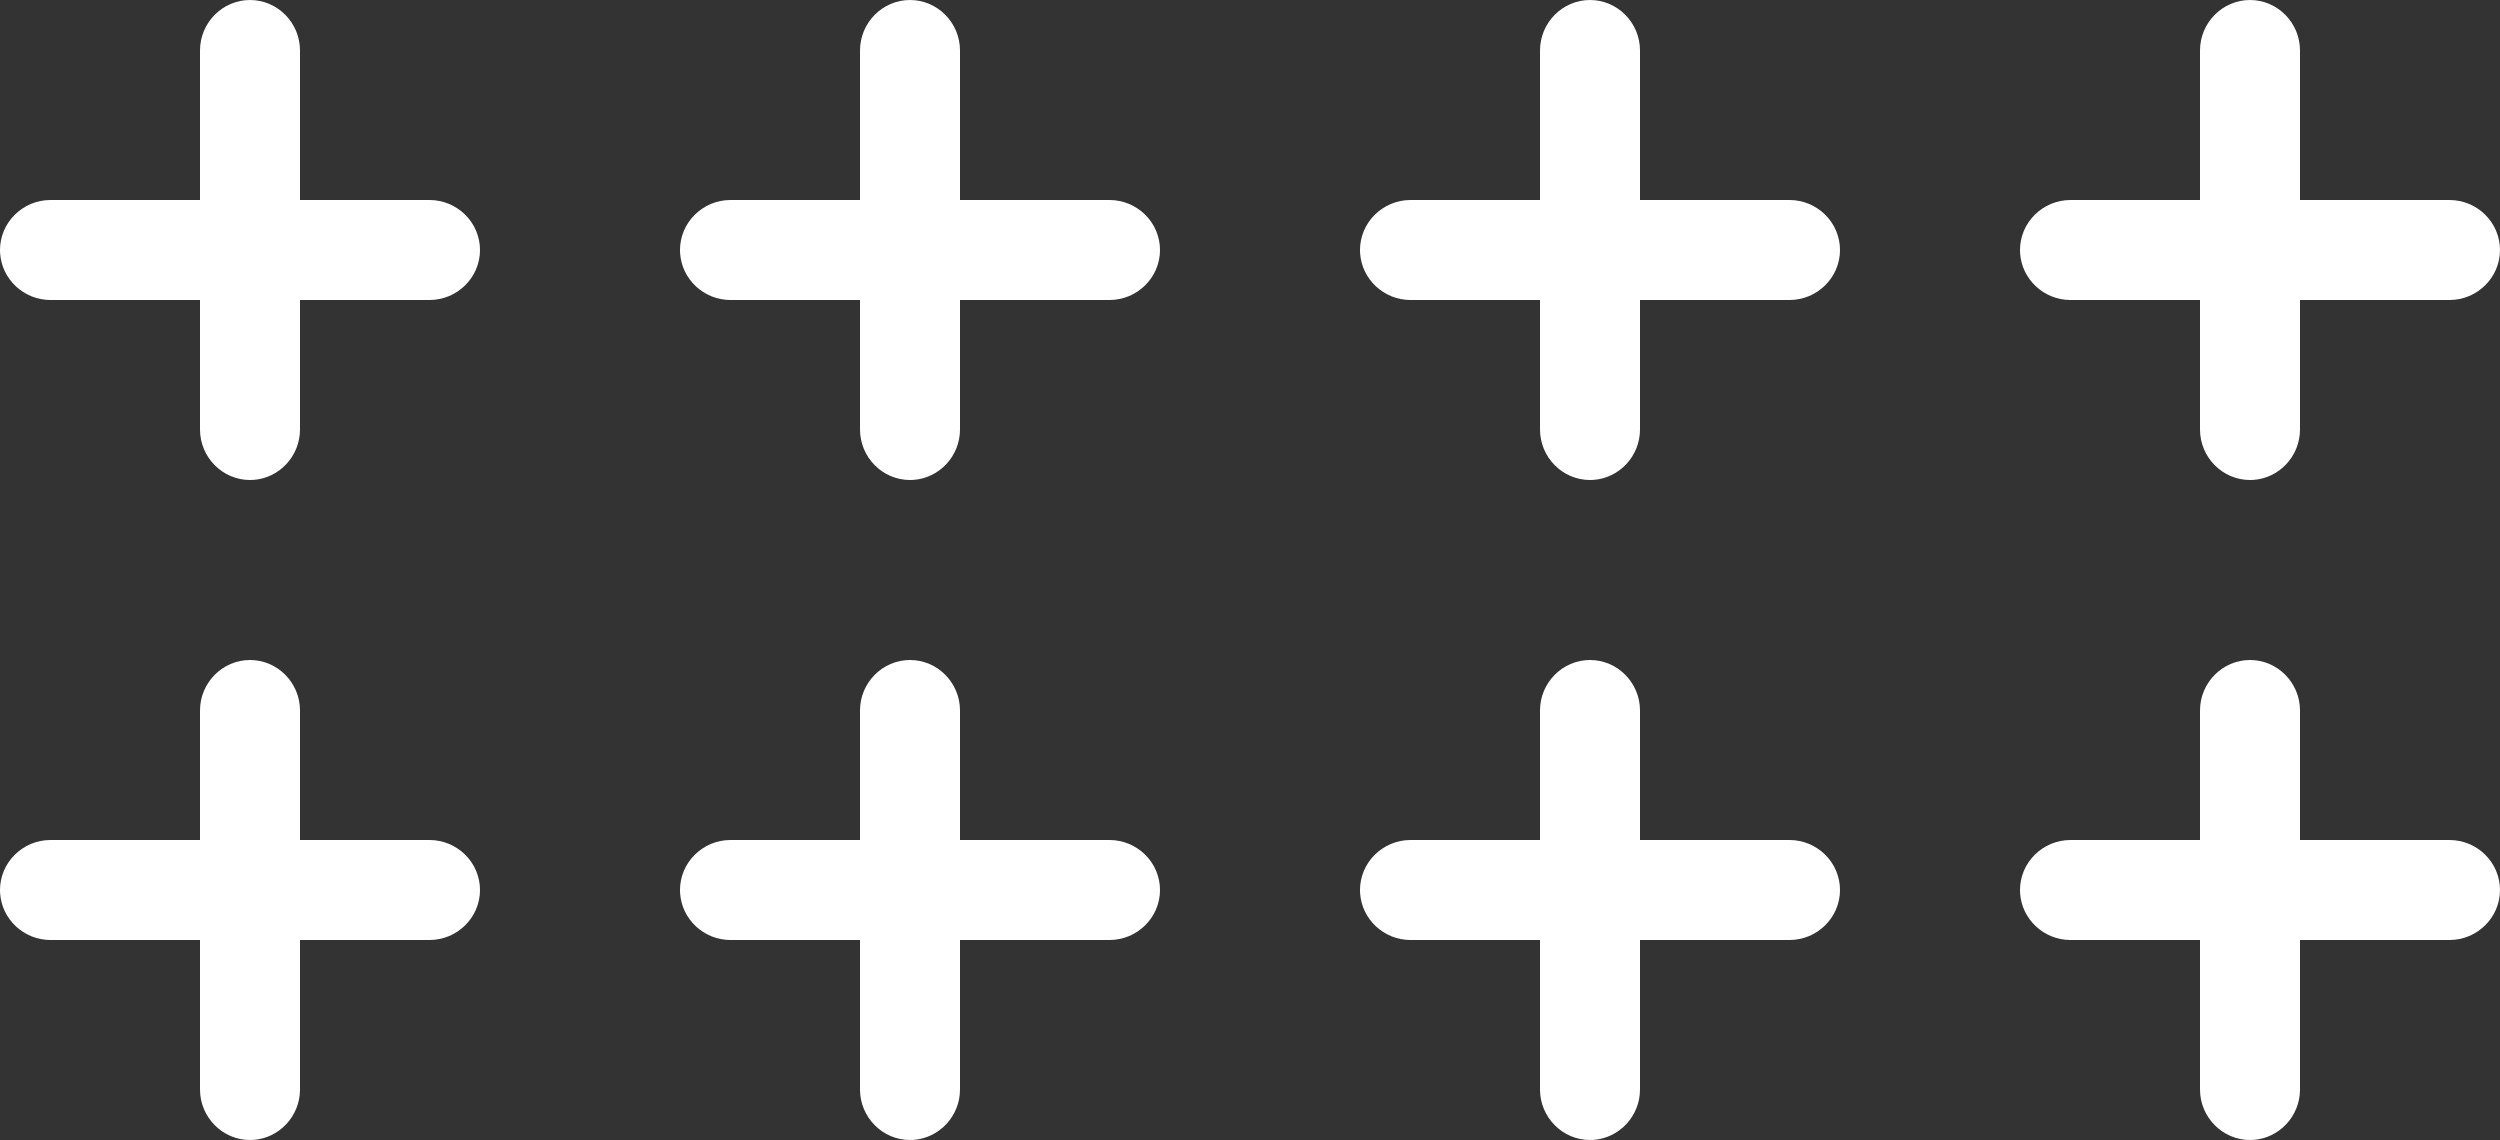 <?xml version="1.0" encoding="UTF-8"?>
<svg width="125px" height="57px" viewBox="0 0 125 57" version="1.1" xmlns="http://www.w3.org/2000/svg" xmlns:xlink="http://www.w3.org/1999/xlink">
    <rect x="0" y="0" width="125" height="57" fill="#333333" stroke="none"/>
    <!-- Generator: Sketch 61.2 (89653) - https://sketch.com -->
    <title>41</title>
    <desc>Created with Sketch.</desc>
    <g id="页面-1" stroke="none" stroke-width="1" fill="none" fill-rule="evenodd">
        <g id="形状素材" transform="translate(-53, -967)" fill="#FFFFFF">
            <path d="M65.5,1000 C66.875,1000 68,1001.137 68,1002.526 L68,1009 L74.474,1009 C75.863,1009 77,1010.125 77,1011.5 C77,1012.875 75.863,1014 74.474,1014 L68,1014 L68,1021.473 C68,1022.806 66.963,1023.909 65.664,1023.995 L65.5,1024 C64.125,1024 63,1022.862 63,1021.473 L63,1014 L55.526,1014 C54.192,1014 53.091,1012.963 53.005,1011.664 L53,1011.5 C53,1010.125 54.137,1009 55.526,1009 L63,1009 L63,1002.526 C63,1001.137 64.125,1000 65.5,1000 Z M98.5,1000 C99.875,1000 101,1001.137 101,1002.526 L101,1009 L108.474,1009 C109.863,1009 111,1010.125 111,1011.5 C111,1012.875 109.863,1014 108.474,1014 L101,1014 L101,1021.473 C101,1022.806 99.963,1023.909 98.664,1023.995 L98.5,1024 C97.125,1024 96,1022.862 96,1021.473 L96,1014 L89.526,1014 C88.192,1014 87.091,1012.963 87.005,1011.664 L87,1011.5 C87,1010.125 88.137,1009 89.526,1009 L96,1009 L96,1002.526 C96,1001.137 97.125,1000 98.5,1000 Z M132.5,1000 C133.875,1000 135,1001.137 135,1002.526 L135,1009 L142.474,1009 C143.863,1009 145,1010.125 145,1011.5 C145,1012.875 143.863,1014 142.474,1014 L135,1014 L135,1021.473 C135,1022.806 133.963,1023.909 132.664,1023.995 L132.5,1024 C131.125,1024 130,1022.862 130,1021.473 L130,1014 L123.527,1014 C122.194,1014 121.091,1012.963 121.005,1011.664 L121,1011.5 C121,1010.125 122.138,1009 123.527,1009 L130,1009 L130,1002.526 C130,1001.137 131.125,1000 132.5,1000 Z M165.501,1000 C166.875,1000 168,1001.137 168,1002.526 L168,1009 L175.474,1009 C176.863,1009 178,1010.125 178,1011.5 C178,1012.875 176.863,1014 175.474,1014 L168,1014 L168,1021.473 C168,1022.806 166.964,1023.909 165.664,1023.995 L165.501,1024 C164.126,1024 163,1022.862 163,1021.473 L163,1014 L156.526,1014 C155.192,1014 154.091,1012.963 154.005,1011.664 L154,1011.5 C154,1010.125 155.137,1009 156.526,1009 L163,1009 L163,1002.526 C163,1001.137 164.126,1000 165.501,1000 Z M65.5,967 C66.875,967 68,968.137 68,969.526 L68,977 L74.474,977 C75.863,977 77,978.125 77,979.5 C77,980.875 75.863,982 74.474,982 L68,982 L68,988.474 C68,989.808 66.963,990.909 65.664,990.995 L65.5,991 C64.125,991 63,989.863 63,988.474 L63,982 L55.526,982 C54.192,982 53.091,980.963 53.005,979.664 L53,979.5 C53,978.125 54.137,977 55.526,977 L63,977 L63,969.526 C63,968.137 64.125,967 65.5,967 Z M98.5,967 C99.875,967 101,968.137 101,969.526 L101,977 L108.474,977 C109.863,977 111,978.125 111,979.5 C111,980.875 109.863,982 108.474,982 L101,982 L101,988.474 C101,989.808 99.963,990.909 98.664,990.995 L98.5,991 C97.125,991 96,989.863 96,988.474 L96,982 L89.526,982 C88.192,982 87.091,980.963 87.005,979.664 L87,979.5 C87,978.125 88.137,977 89.526,977 L96,977 L96,969.526 C96,968.137 97.125,967 98.5,967 Z M132.5,967 C133.875,967 135,968.137 135,969.526 L135,977 L142.474,977 C143.863,977 145,978.125 145,979.5 C145,980.875 143.863,982 142.474,982 L135,982 L135,988.474 C135,989.808 133.963,990.909 132.664,990.995 L132.5,991 C131.125,991 130,989.863 130,988.474 L130,982 L123.527,982 C122.194,982 121.091,980.963 121.005,979.664 L121,979.5 C121,978.125 122.138,977 123.527,977 L130,977 L130,969.526 C130,968.137 131.125,967 132.5,967 Z M165.501,967 C166.875,967 168,968.137 168,969.526 L168,977 L175.474,977 C176.863,977 178,978.125 178,979.5 C178,980.875 176.863,982 175.474,982 L168,982 L168,988.474 C168,989.808 166.964,990.909 165.664,990.995 L165.501,991 C164.126,991 163,989.863 163,988.474 L163,982 L156.526,982 C155.192,982 154.091,980.963 154.005,979.664 L154,979.5 C154,978.125 155.137,977 156.526,977 L163,977 L163,969.526 C163,968.137 164.126,967 165.501,967 Z" id="41"></path>
        </g>
    </g>
</svg>